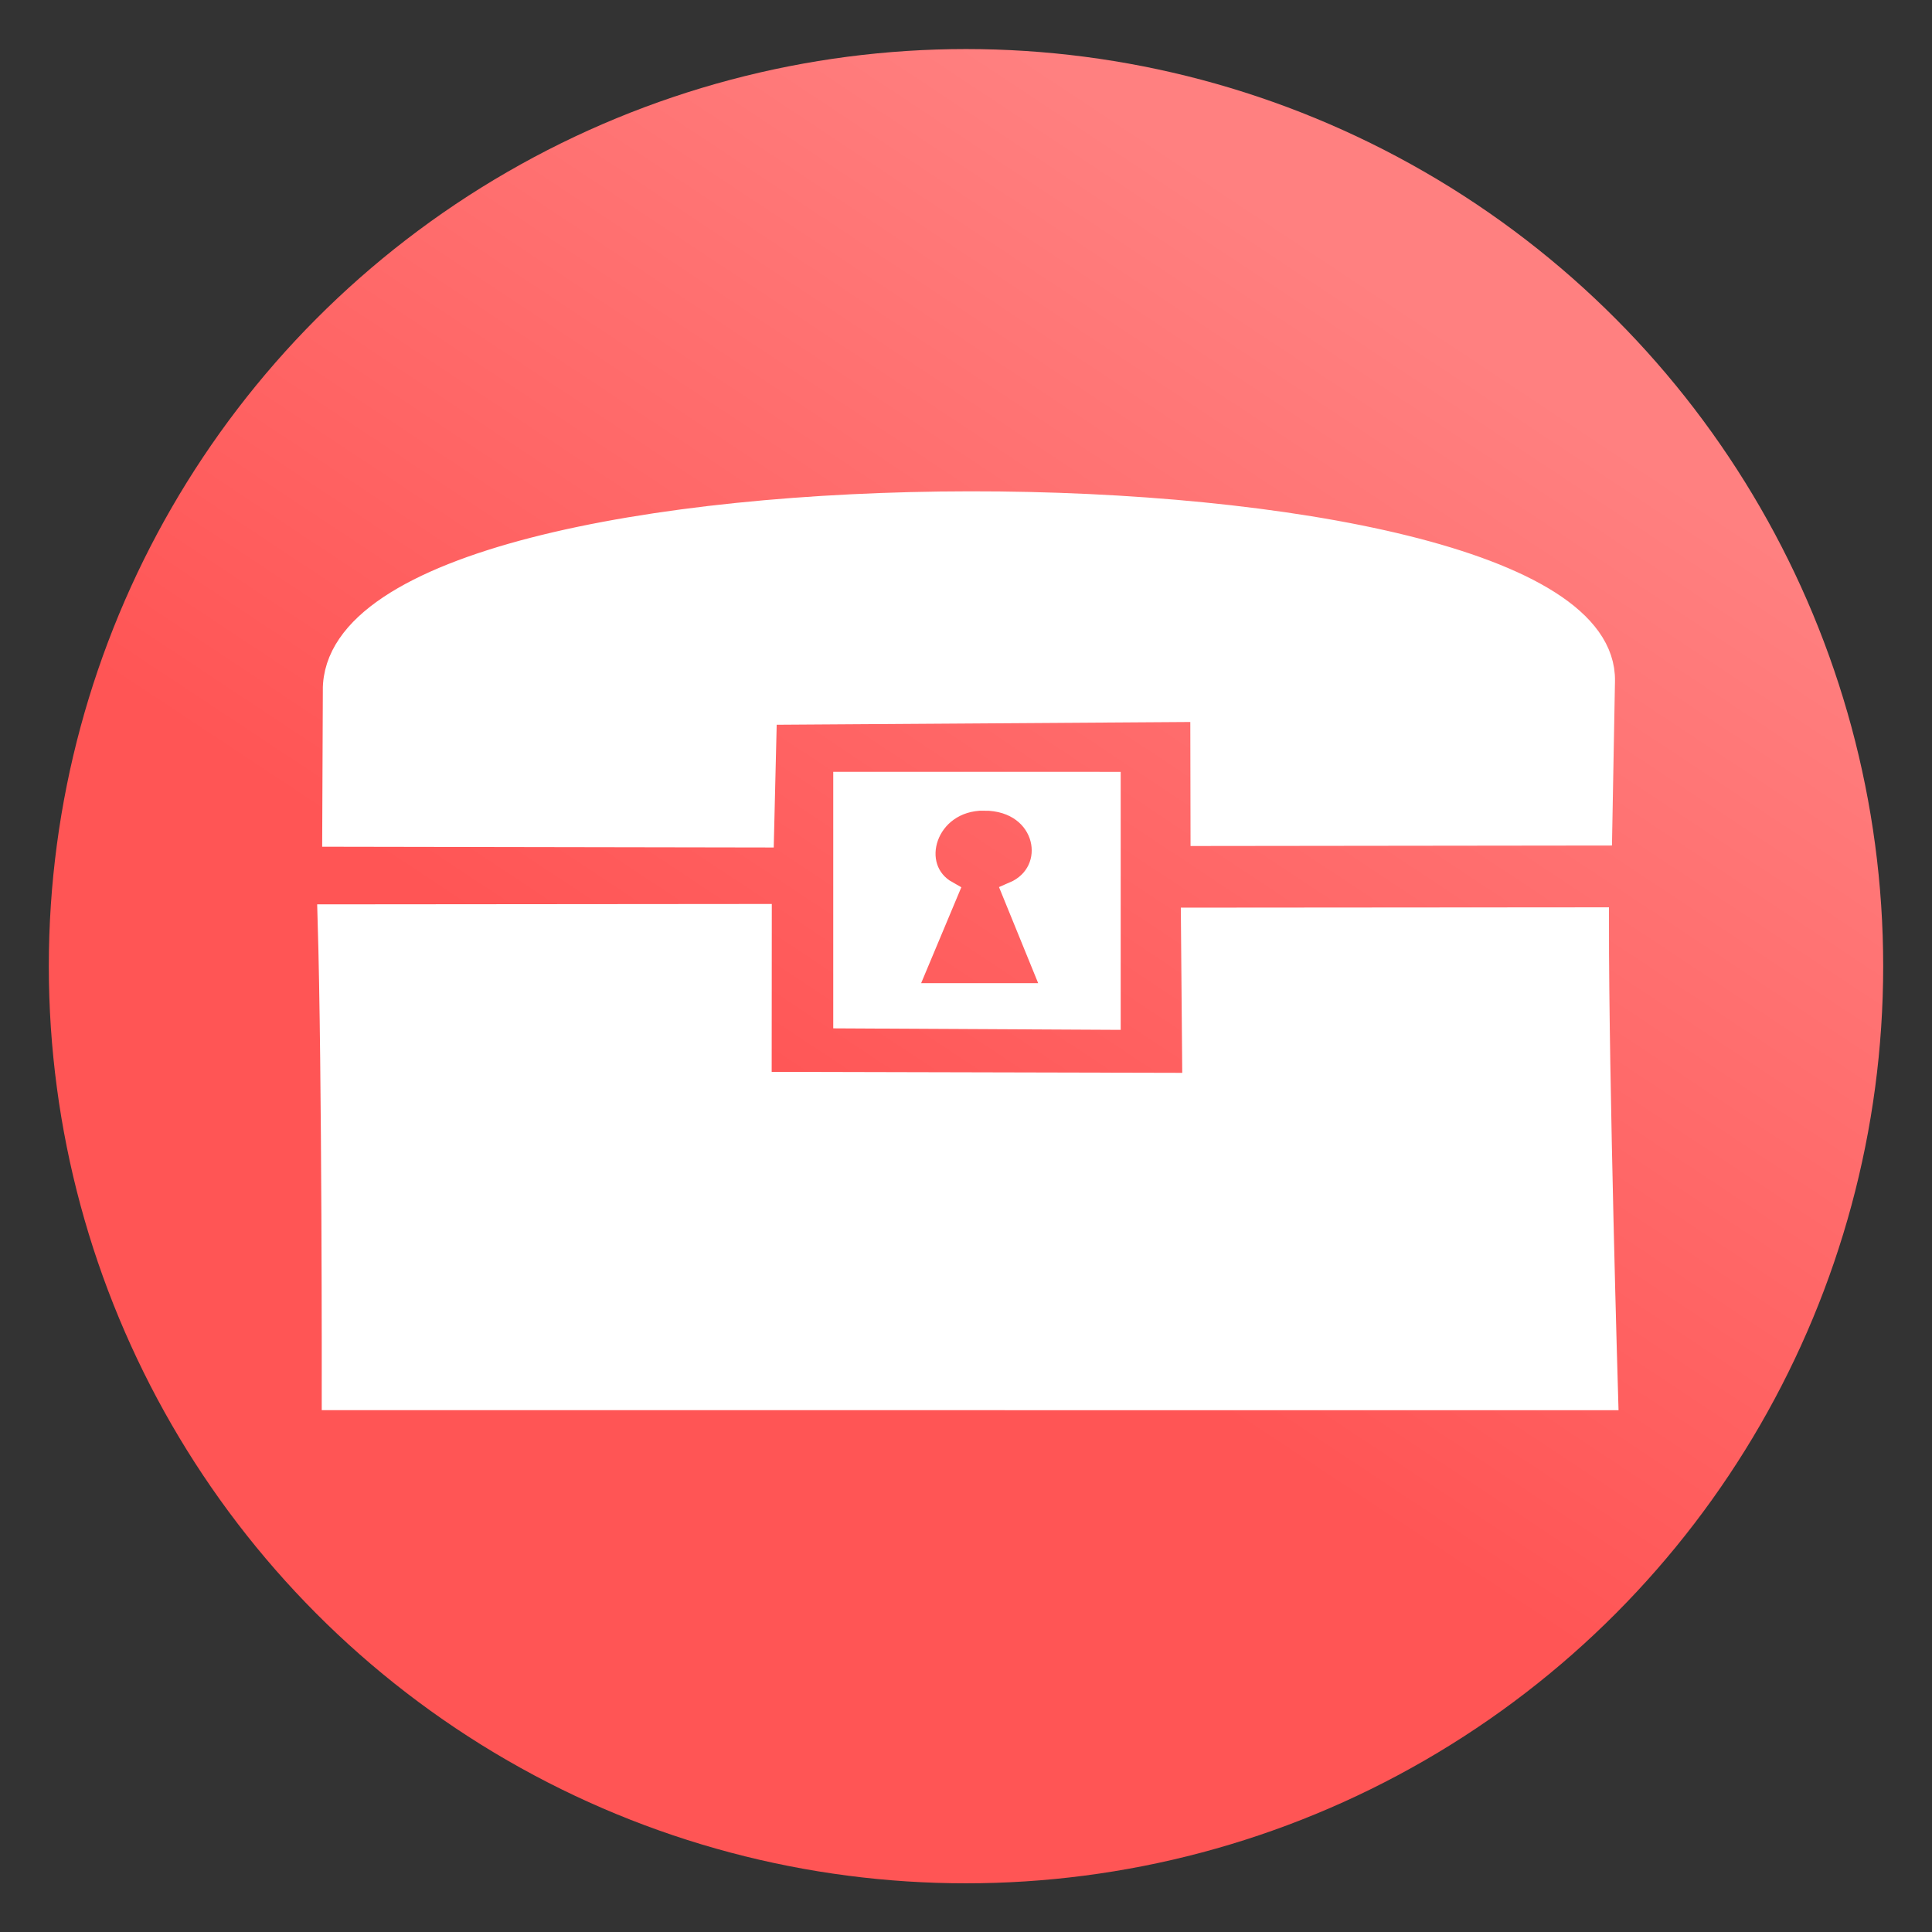 <svg xmlns="http://www.w3.org/2000/svg" xmlns:xlink="http://www.w3.org/1999/xlink" viewBox="0 0 64 64">
    <rect x="0" y="0" width="64" height="64" fill="#333333" stroke="none"/>
    <defs>
        <linearGradient id="treasuryClothesGradient">
            <stop offset="0" stop-color="#f55"/>
            <stop offset="1" stop-color="#ff8080"/>
        </linearGradient>
        <linearGradient id="linearGradient15" x1="29.5" x2="44.125" y1="1025.487" y2="1003.362" gradientTransform="matrix(1.288 0 0 1.291 -9.225 -296.313)" gradientUnits="userSpaceOnUse" xlink:href="#treasuryClothesGradient"/>
    </defs>
    <g fill-rule="evenodd" transform="translate(0 -988.362)">
        <ellipse cx="32" cy="1020.368" fill="url(#linearGradient15)" rx="30.383" ry="30.381"/>
        <path fill="#fff" stroke="#fff" stroke-width=".975" d="M53.114 1034.589s-.306-10.342-.303-15.683l-13.203.01.047 5.474-14.58-.035.004-5.56-14.07.012c.15 5.049.137 15.781.137 15.781zM11.182 1011.234l-.02 4.69 13.993.024.098-4.062 14.664-.098.008 4.111 12.995-.015.091-4.964c.141-7.664-41.887-7.893-41.83.313z"/>
        <path fill="#fff" stroke="#fff" stroke-width=".755" d="M27.98 1014.307v7.745l8.767.046v-7.79zm4.615.53c2.15 0 2.608 2.42.988 3.112l1.369 3.358h-5.005l1.42-3.389c-1.422-.797-.731-3.082 1.228-3.082z"/>
    </g>
</svg>
